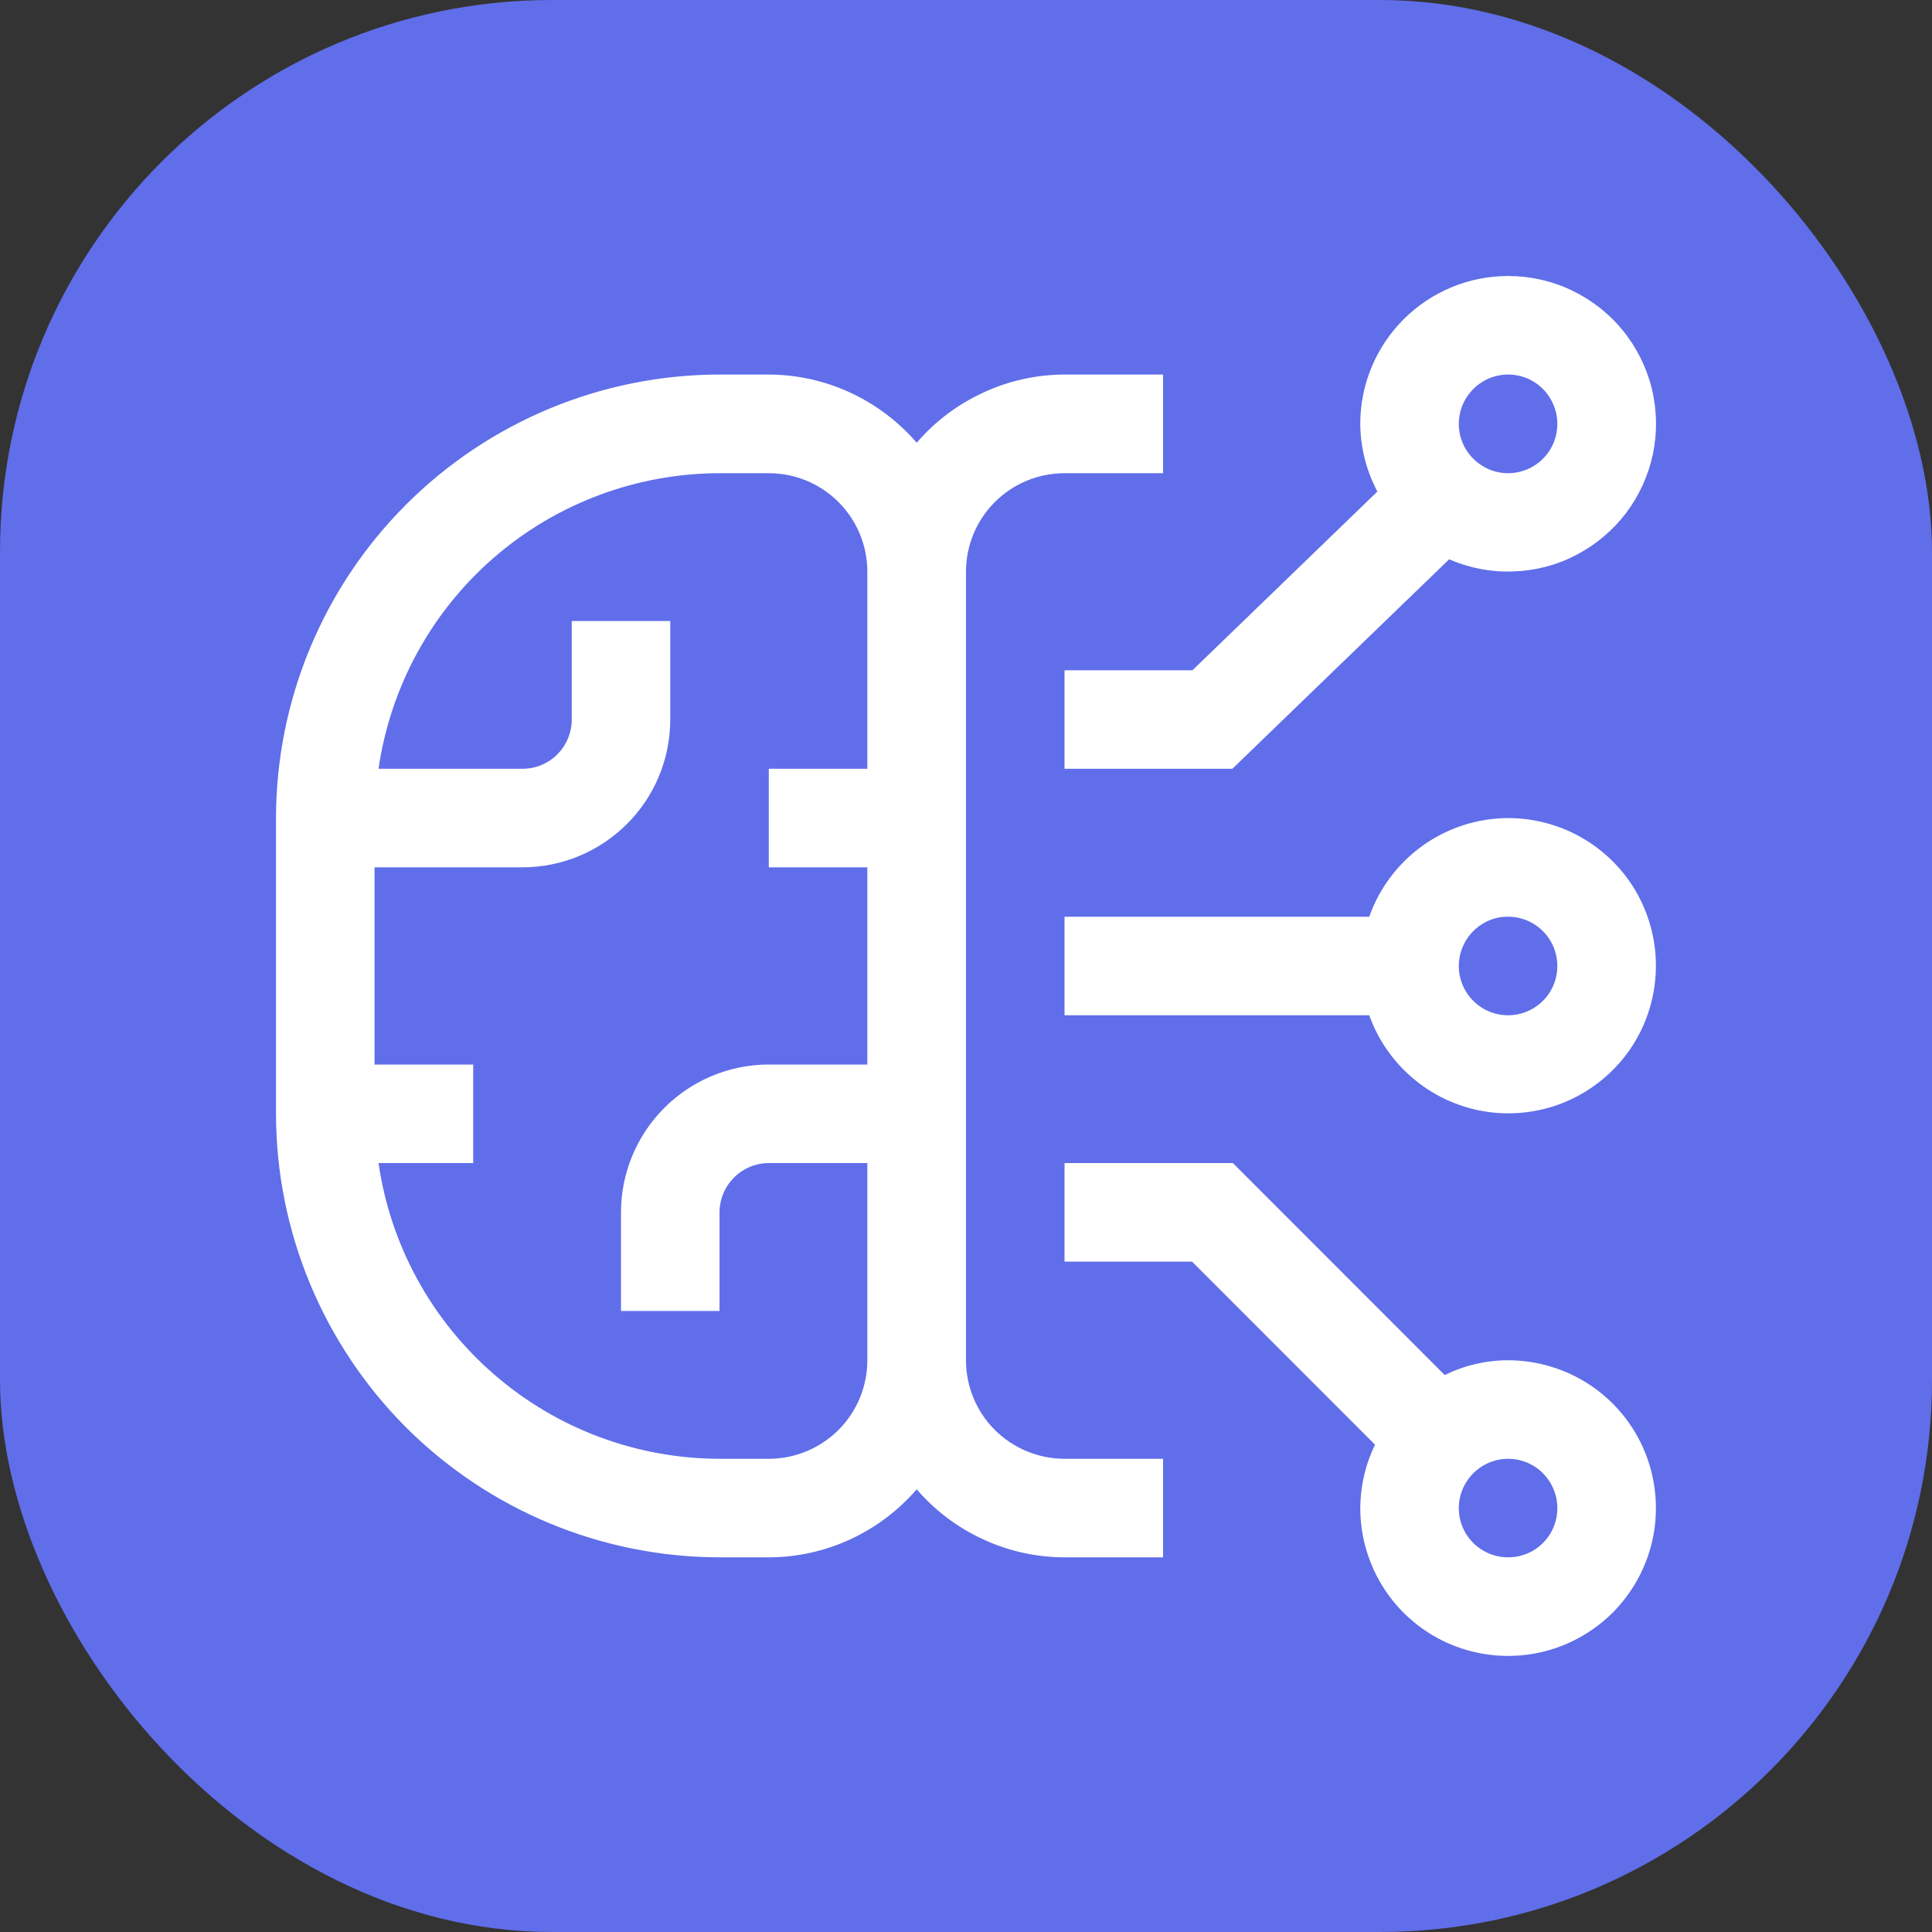 <svg width="14" height="14" viewBox="0 0 14 14" fill="none" xmlns="http://www.w3.org/2000/svg">
<rect x="0" y="0" width="14" height="14" fill="#333333" stroke="none"/>
<rect width="14" height="14" rx="4" fill="#606EEA"/>
<path fill-rule="evenodd" clip-rule="evenodd" d="M10.469 9.964C10.612 9.894 10.769 9.857 10.928 9.857C11.14 9.857 11.347 9.92 11.523 10.037C11.7 10.155 11.837 10.322 11.918 10.518C11.999 10.714 12.02 10.929 11.979 11.137C11.938 11.345 11.835 11.536 11.686 11.686C11.536 11.835 11.345 11.938 11.137 11.979C10.929 12.02 10.714 11.999 10.518 11.918C10.322 11.837 10.155 11.7 10.037 11.523C9.92 11.347 9.857 11.14 9.857 10.928C9.858 10.769 9.894 10.612 9.964 10.469L8.638 9.142H7.714V8.428H8.934L10.469 9.964ZM10.73 11.225C10.788 11.264 10.857 11.285 10.928 11.285C11.023 11.285 11.114 11.248 11.181 11.181C11.248 11.114 11.285 11.023 11.285 10.928C11.285 10.857 11.264 10.788 11.225 10.73C11.186 10.671 11.13 10.625 11.065 10.598C10.999 10.571 10.928 10.564 10.858 10.578C10.789 10.592 10.726 10.626 10.676 10.676C10.626 10.726 10.592 10.789 10.578 10.858C10.564 10.928 10.571 10.999 10.598 11.065C10.625 11.13 10.671 11.186 10.73 11.225ZM10.312 6.126C10.492 5.998 10.707 5.929 10.928 5.928C11.124 5.928 11.317 5.982 11.484 6.083C11.652 6.185 11.789 6.33 11.879 6.504C11.969 6.678 12.01 6.874 11.997 7.069C11.984 7.265 11.918 7.453 11.805 7.614C11.692 7.774 11.537 7.9 11.357 7.979C11.178 8.057 10.98 8.084 10.785 8.058C10.591 8.031 10.408 7.952 10.256 7.828C10.104 7.705 9.988 7.542 9.922 7.357H7.714V6.643H9.922C9.996 6.434 10.132 6.254 10.312 6.126ZM10.73 7.297C10.788 7.336 10.857 7.357 10.928 7.357C11.023 7.357 11.114 7.319 11.181 7.252C11.248 7.185 11.285 7.094 11.285 7C11.285 6.929 11.264 6.86 11.225 6.801C11.186 6.743 11.13 6.697 11.065 6.67C10.999 6.643 10.928 6.636 10.858 6.649C10.789 6.663 10.726 6.697 10.676 6.747C10.626 6.797 10.592 6.861 10.578 6.93C10.564 6.999 10.571 7.071 10.598 7.136C10.625 7.202 10.671 7.257 10.73 7.297ZM10.171 2.314C10.372 2.113 10.644 2 10.928 2C11.087 2 11.245 2.035 11.389 2.104C11.532 2.172 11.659 2.271 11.76 2.395C11.86 2.518 11.932 2.663 11.97 2.817C12.007 2.972 12.01 3.133 11.978 3.289C11.945 3.445 11.878 3.592 11.782 3.719C11.686 3.845 11.562 3.949 11.421 4.022C11.28 4.096 11.124 4.136 10.964 4.141C10.805 4.147 10.647 4.116 10.501 4.053L8.93 5.571H7.714V4.857H8.641L9.981 3.562C9.901 3.411 9.858 3.242 9.857 3.071C9.857 2.787 9.97 2.515 10.171 2.314ZM10.73 3.368C10.788 3.408 10.857 3.429 10.928 3.429C11.023 3.429 11.114 3.391 11.181 3.324C11.248 3.257 11.285 3.166 11.285 3.071C11.285 3.001 11.264 2.932 11.225 2.873C11.186 2.814 11.13 2.768 11.065 2.741C10.999 2.714 10.928 2.707 10.858 2.721C10.789 2.735 10.726 2.769 10.676 2.819C10.626 2.869 10.592 2.932 10.578 3.002C10.564 3.071 10.571 3.143 10.598 3.208C10.625 3.273 10.671 3.329 10.73 3.368ZM8.428 3.429H7.714C7.525 3.429 7.343 3.504 7.209 3.638C7.075 3.772 7 3.953 7 4.143V9.857C7 10.046 7.075 10.228 7.209 10.362C7.343 10.495 7.525 10.571 7.714 10.571H8.428V11.285H7.714C7.51 11.285 7.309 11.24 7.125 11.155C6.94 11.07 6.775 10.946 6.643 10.792C6.51 10.946 6.345 11.07 6.161 11.155C5.976 11.24 5.775 11.285 5.571 11.285H5.214C4.362 11.284 3.545 10.945 2.942 10.343C2.34 9.74 2.001 8.923 2 8.071V5.928C2.001 5.076 2.34 4.259 2.942 3.657C3.545 3.054 4.362 2.715 5.214 2.714H5.571C5.775 2.715 5.976 2.759 6.161 2.845C6.345 2.93 6.51 3.054 6.643 3.208C6.775 3.054 6.94 2.93 7.125 2.845C7.309 2.759 7.51 2.715 7.714 2.714H8.428V3.429ZM5.214 10.571H5.571C5.761 10.571 5.942 10.495 6.076 10.362C6.21 10.228 6.285 10.046 6.285 9.857V8.428H5.571C5.477 8.428 5.386 8.466 5.319 8.533C5.252 8.6 5.214 8.691 5.214 8.785V9.5H4.5V8.785C4.5 8.501 4.613 8.229 4.814 8.028C5.015 7.827 5.287 7.714 5.571 7.714H6.285V6.285H5.571V5.571H6.285V4.143C6.285 3.953 6.21 3.772 6.076 3.638C5.942 3.504 5.761 3.429 5.571 3.429H5.214C4.614 3.43 4.033 3.647 3.58 4.04C3.126 4.433 2.829 4.977 2.743 5.571H3.786C3.88 5.571 3.971 5.534 4.038 5.467C4.105 5.4 4.143 5.309 4.143 5.214V4.5H4.857V5.214C4.857 5.498 4.744 5.771 4.543 5.971C4.342 6.172 4.07 6.285 3.786 6.285H2.714V7.714H3.429V8.428H2.743C2.829 9.023 3.126 9.566 3.58 9.959C4.033 10.353 4.614 10.57 5.214 10.571Z" fill="white"/>
</svg>
